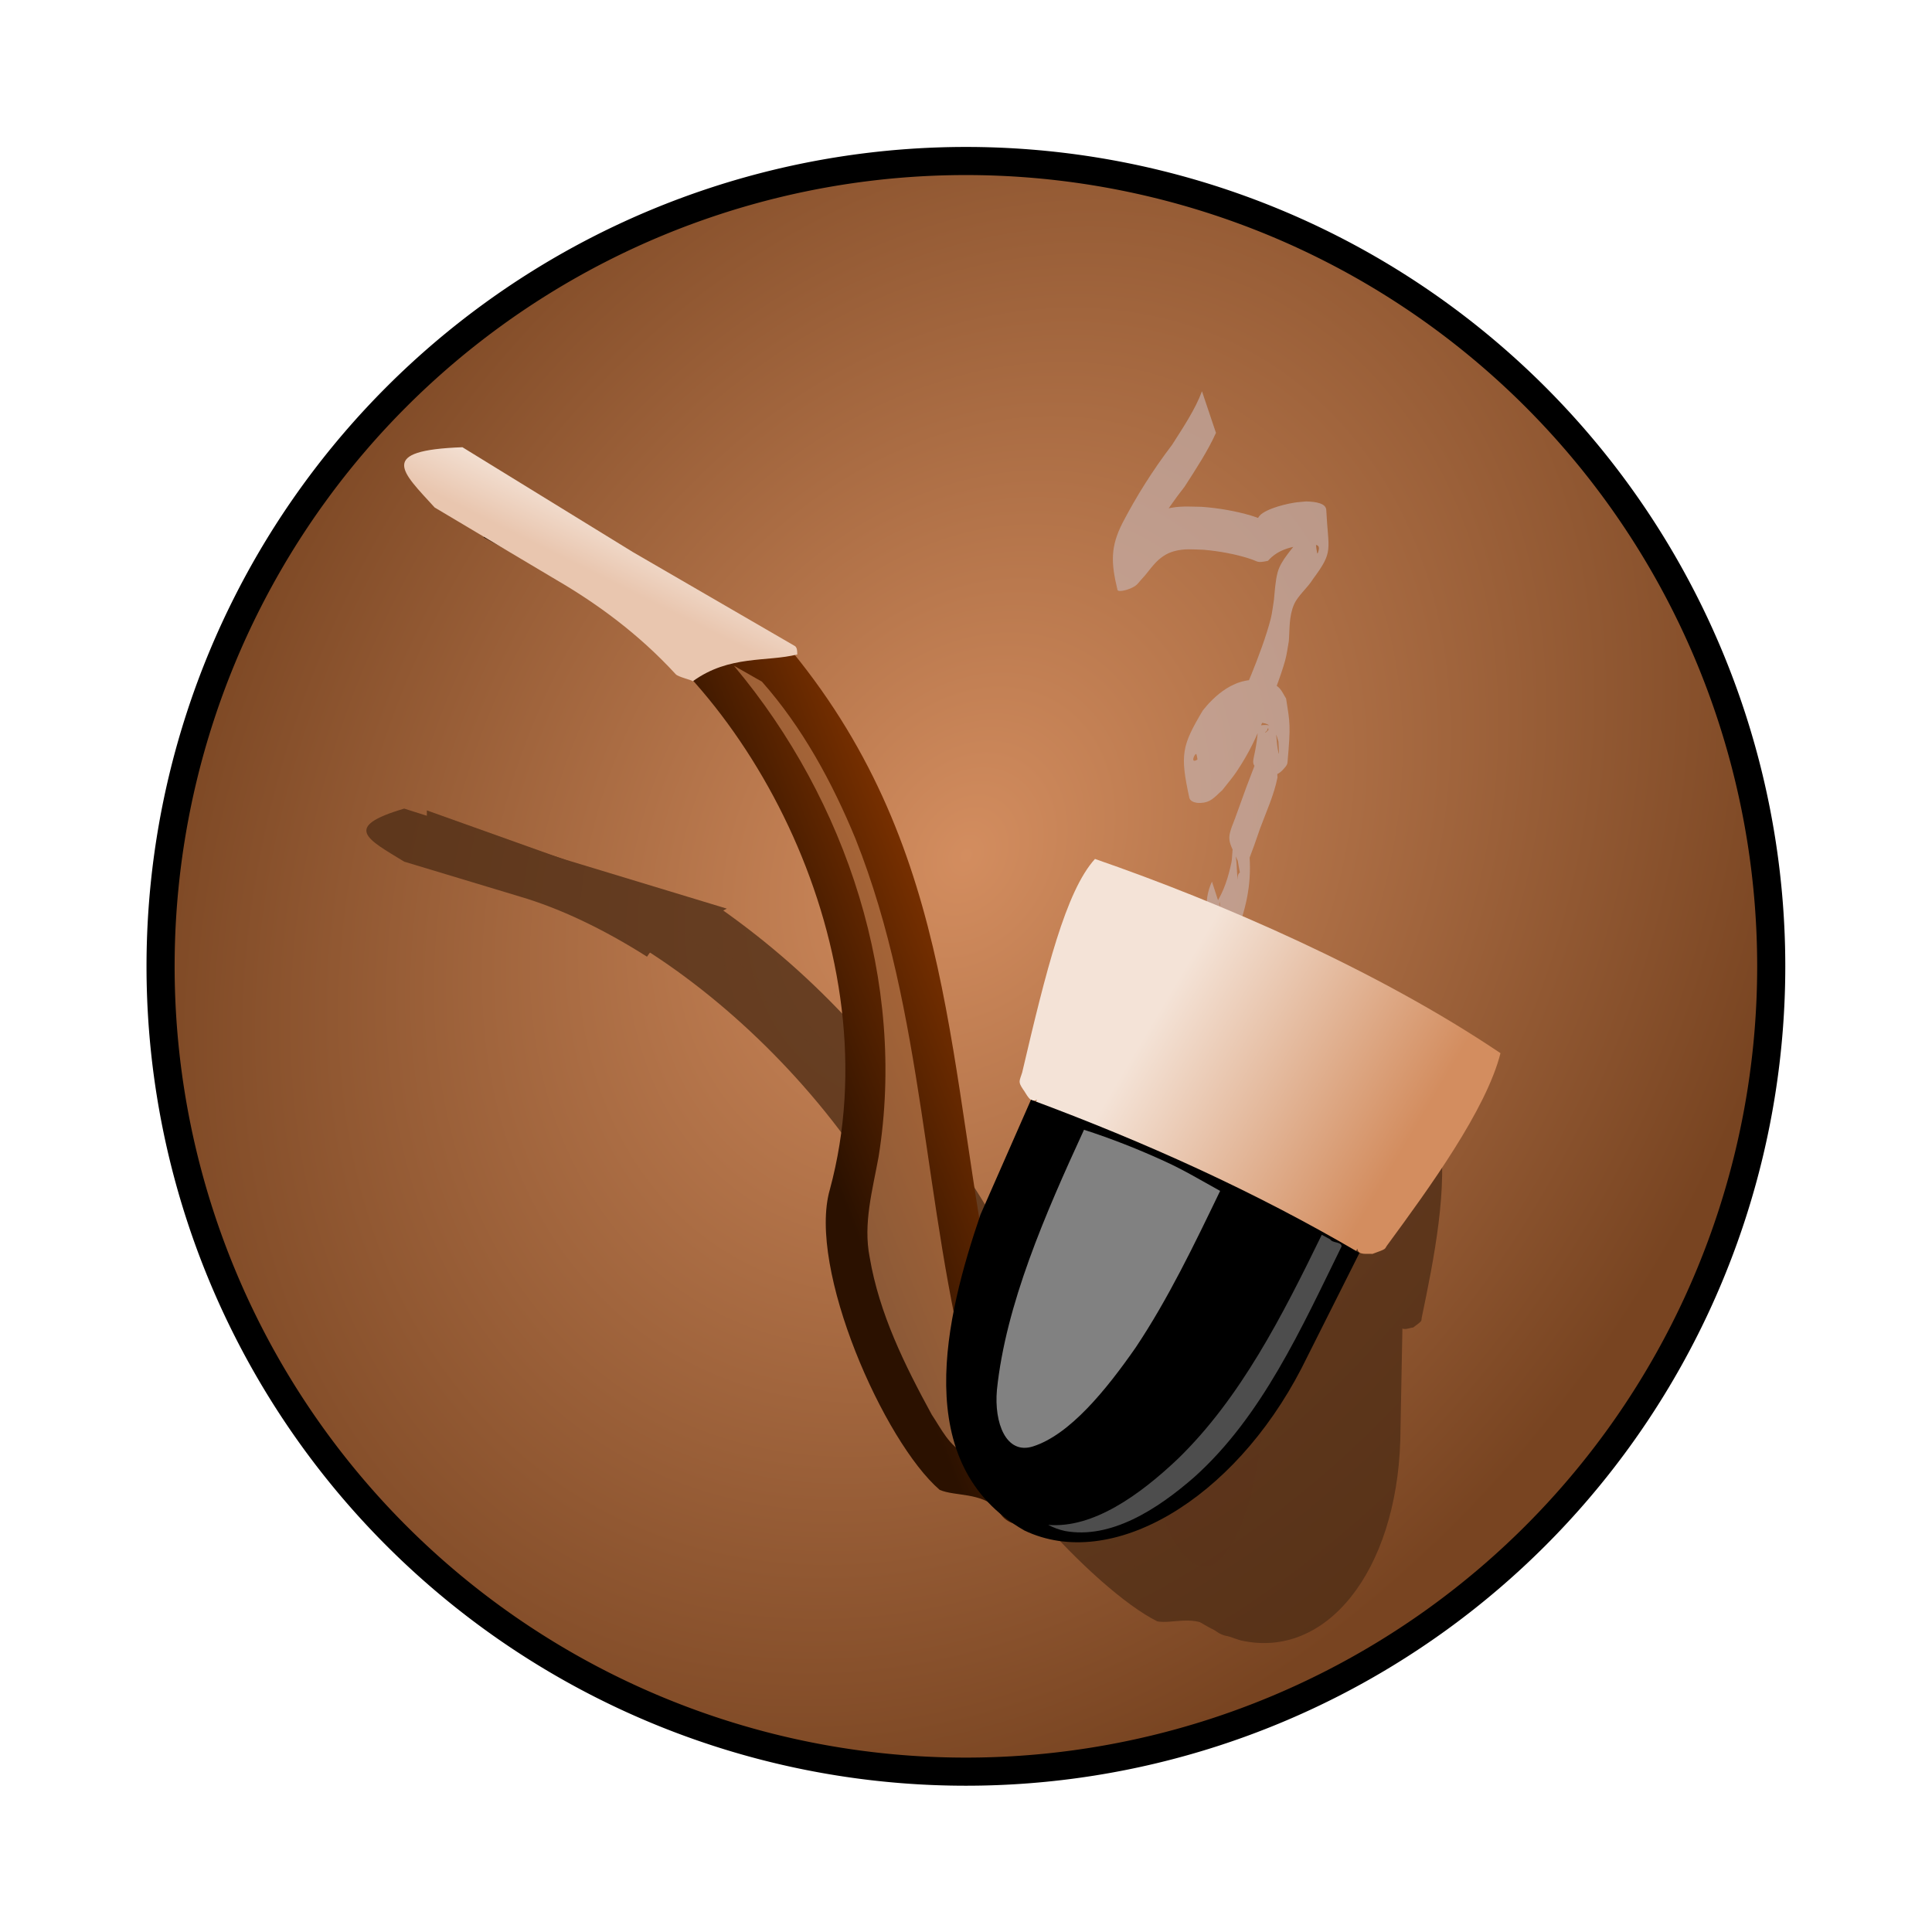 <svg:svg xmlns:dc="http://purl.org/dc/elements/1.1/" xmlns:ns1="http://sodipodi.sourceforge.net/DTD/sodipodi-0.dtd" xmlns:ns2="http://www.inkscape.org/namespaces/inkscape" xmlns:ns4="http://creativecommons.org/ns#" xmlns:rdf="http://www.w3.org/1999/02/22-rdf-syntax-ns#" xmlns:svg="http://www.w3.org/2000/svg" height="539.795" id="svg2" version="1.0" viewBox="-41.072 -41.064 539.795 539.795" width="539.795" ns1:docname="pipe.svg" ns1:version="0.32" ns2:output_extension="org.inkscape.output.svg.inkscape" ns2:version="0.46">
  <ns1:namedview bordercolor="#666666" borderopacity="1.0" gridtolerance="10000" guidetolerance="10" id="base" objecttolerance="10" pagecolor="#ffffff" showgrid="false" ns2:current-layer="layer1" ns2:cx="349.02088" ns2:cy="697.74272" ns2:document-units="px" ns2:pageopacity="0.0" ns2:pageshadow="2" ns2:zoom="0.24748737">
    <ns2:grid enabled="true" id="grid2443" type="xygrid" visible="true" />
  </ns1:namedview>
  <svg:defs id="defs4">
    <svg:filter id="filter3384" ns2:collect="always">
      <svg:feGaussianBlur id="feGaussianBlur3386" stdDeviation="4.594" ns2:collect="always" />
    </svg:filter>
    <svg:filter height="1.311" id="filter3531" width="1.599" x="-.3" y="-.155" ns2:collect="always">
      <svg:feGaussianBlur id="feGaussianBlur3533" stdDeviation="10.11" ns2:collect="always" />
    </svg:filter>
    <svg:filter height="1.142" id="filter3691" width="1.366" x="-.183" y="-.071" ns2:collect="always">
      <svg:feGaussianBlur id="feGaussianBlur3693" stdDeviation="8.869" ns2:collect="always" />
    </svg:filter>
    <svg:filter id="filter3764" ns2:collect="always">
      <svg:feGaussianBlur id="feGaussianBlur3766" stdDeviation="10.713" ns2:collect="always" />
    </svg:filter>
    <svg:radialGradient cx="-124.94" cy="382.45" gradientTransform="matrix(-.656 1.113 -.861 -.508 103.2 782.29)" gradientUnits="userSpaceOnUse" id="radialGradient3273" r="387.64" ns2:collect="always">
      <svg:stop id="stop3554" offset="0" style="stop-color:#d38d5f" />
      <svg:stop id="stop3556" offset="1" style="stop-color:#784421" />
    </svg:radialGradient>
    <svg:linearGradient gradientTransform="matrix(1.016 .487 -.487 1.016 -214.67 20.294)" gradientUnits="userSpaceOnUse" id="linearGradient3275" x1="224.25" x2="147.48" y1="325.05" y2="408.92" ns2:collect="always">
      <svg:stop id="stop3218" offset="0" style="stop-color:#803300" />
      <svg:stop id="stop3220" offset="1" style="stop-color:#2b1100" />
    </svg:linearGradient>
    <svg:linearGradient gradientTransform="matrix(1.016 .486 -.511 1.067 218.36 54.941)" gradientUnits="userSpaceOnUse" id="linearGradient3277" x1="-18.571" x2="131.43" y1="429.51" y2="443.72" ns2:collect="always">
      <svg:stop id="stop3583" offset="0" style="stop-color:#f4e3d7" />
      <svg:stop id="stop3585" offset="1" style="stop-color:#d38d5f" />
    </svg:linearGradient>
    <svg:linearGradient gradientTransform="matrix(1.214 .604 -.582 1.261 -1132.2 -410.23)" gradientUnits="userSpaceOnUse" id="linearGradient3279" x1="727.28" x2="727.28" y1="150.94" y2="178.5" ns2:collect="always">
      <svg:stop id="stop3210" offset="0" style="stop-color:#f4e3d7" />
      <svg:stop id="stop3212" offset="1" style="stop-color:#e9c6af" />
    </svg:linearGradient>
  </svg:defs>
  <svg:g id="layer1" transform="translate(636.94 -256.39)" ns2:groupmode="layer" ns2:label="Layer 1">
    <svg:g id="g3253" transform="matrix(.462 0 0 .462 -342.8 261.14)">
      <svg:path d="m242.86 502.36a387.14 387.14 0 1 1 -774.29 0 387.14 387.14 0 1 1 774.29 0z" id="path3550" style="fill-rule:evenodd;stroke:#000000;stroke-width:13.514;fill:url(#radialGradient3273)" transform="matrix(1.258 0 0 1.258 40.078 -146.74)" ns1:cx="-144.28572" ns1:cy="502.36218" ns1:rx="387.14285" ns1:ry="387.14285" ns1:type="arc" />
      <svg:path d="m39.493 125.47c-5.078 9.41-12.089 18.51-18.901 27.59-11.678 12.83-21.17 26.19-29.261 39.8-1.275-7.09-4.532 14.27-4.74 10.63-0.391-6.85 0.637-13.7 0.515-20.55-0.003-0.16-0.585 0.11-0.878 0.17 0.036-0.58-0.233-1.19 0.107-1.74 0.756-1.22 2.08-2.31 3.121-3.47 5.087-4.85 9.316-11.83 20.41-13.67 7.262-1.21 11.869-0.32 19.15 0.3 9.306 1.38 17.987 3.61 25.918 6.56 1.467 0.54 2.782 1.2 4.206 1.77 0.556 0.23 2.31 0.43 1.729 0.63-0.682 0.25-1.547-0.28-2.32-0.42 1.638-4.2 13.279-6.57 20.27-7.16 2.056-0.17 4.155-0.12 6.233-0.19 5.458 0.53 10.592 1.83 10.51 5.37-0.516 22.01 2.507 22.2-9.794 36.45-3.133 4.43-8.759 8.29-11.167 12.88-3.249 6.21-3.256 13.11-4.228 19.47-0.887 3.34-1.497 6.7-2.66 10.02-2.752 7.83-9.409 21.99-13.128 29.34-5.543 10.96-9.237 18.08-17.249 28.42-2.5 3.22-5.63 6.3-8.445 9.45-2.332 1.68-4.05 3.67-6.998 5.04-3.828 1.79-10.468 1.09-10.959-2.37-3.323-23.43-1.994-28.06 10.663-46.15 5.503-5.96 19.03-18.7 35.384-12.97 7.34 2.57 7.415 5.69 9.682 9.82 1.112 13.36 1.521 14.25-1.763 34.42-0.225 1.37-1.667 2.63-2.955 3.83-3.252 3.02-5.933 2.54-10.751 1.27-8.139-8.48-3.771-3.34-0.55-25.6 0.13-0.9 8.493-1.09 8.662 1.92 0.491 8.73-0.241 17.46-0.362 26.19-2.456 9.04-7.318 17.83-11.349 26.68-4.889 11.34-2.45 5.88-7.286 16.4-6.15 12.08-3.513 19.79-7.547-15.81-0.244-2.15 5.86-0.81 6.491-0.39 1.37 0.93 0.704 2.34 1.056 3.51 1.671 15.28-0.132 28.98-5.987 43.51-2.125 5.27-4.41 10.06-8.942 14.86-0.802 0.28-1.447 0.9-2.405 0.86-4.571-0.22-6.153-1.33-6.229-3.58-0.421-12.35-3.042-21.96 3.046-32.89l5.635 22.86c-3.759 9.43-0.93 19.74-2.35-12.77-0.033-0.76 0.264 1.59-0.397 2.25-0.354 0.36-4.925 2.13-2.164 0.36 5.487-7.09 8.26-14.69 10.484-22.26 0.706-2.4 1.087-9.64 1.752-7.24 1.534 5.55 0.597 11.21 0.895 16.82 0.286-1.04-0.524-4.94 4.745-4.09 0.791 0.13-1.155 1.57-1.308 1.13-6.994-19.96-8.66-17.1-2.457-29.99 2.479-5.46 4.84-10.94 7.326-16.4 4.01-8.81 8.79-17.58 10.634-26.63 0.223 6.49 0.117 12.97 0.669 19.45 0.054 0.63 0.186-1.31 0.833-1.84 0.413-0.34 1.297-0.49 2.046-0.51 0.284 0 0.088 0.31 0.132 0.46-0.106-7.2-0.211-14.39-0.317-21.59-0.027-0.48-0.543 0.91-0.814 1.36-0.36 0.3-0.862 0.56-1.08 0.89-0.079 0.12 0.488-0.08 0.624-0.19 0.772-0.6 1.542-1.21 2.054-1.89 0.928-1.22 1.88-5.09 2.243-3.78 1.587 5.72 0.547 11.58 1.517 17.34 0.339 2.01 0.253-4.05 0.38-6.07-0.798-3.01-1.121-11.25-10.973-10.92-11.844 0.4-18.798 9.71-23.075 14.11-1.859 2.87-4.028 5.69-5.578 8.62-1.441 2.72-1.805 10.99-3.377 8.29-3.063-5.26-0.107-11.05-1.416-16.52-0.257-1.07-2.409 2.07-1.798 3.1 1.45 2.45 18.754-13.52 9.398-5.82 2.687-3.14 5.667-6.21 8.062-9.42 7.596-10.18 11.483-17.66 16.817-28.39 4.198-8.44 9.759-20.51 12.653-29.3 1.089-3.31 1.632-6.67 2.449-10 0.722-4.24 1.535-10.33 3.069-14.6 2.313-6.45 8.84-11.94 13.738-17.86 1.32-1.67 2.775-3.3 3.961-5 1.1-1.57 2.399-6.45 2.89-4.79 1.854 6.27 0.372 12.71 1.321 19.03 0.138 0.93 1.126-1.78 1.127-2.7 0.003-2.01-2.007-1.83-4.834-2.39-10.919 0.37-17.625 2.02-22.961 7.26-6.273 0.82-4.86 0.1-9.887-1.93-7.279-2.94-15.469-5.09-24.162-6.52-5.742-0.56-10.287-1.51-16.022-0.34-9.234 1.88-13.502 9.5-18.223 13.58-1.302 1.17-2.186 2.51-3.904 3.51-3.069 1.79-9.301 2.87-9.544 1.4-2.435-14.76-2.182-23.35 5.359-35.76 8.385-13.58 18.127-26.89 29.546-39.82 6.718-9.03 13.799-18.07 18.115-27.53l5.868 22.84z" id="path3589" style="opacity:.783;filter:url(#filter3691);fill:#c8b7b7" transform="matrix(1.123 -.082 .082 1.123 -44.847 24.952)" />
      <svg:g id="g3704" style="opacity:.792;filter:url(#filter3764);fill:#502d16" transform="matrix(1 .228 0 1 -11.429 169.4)">
        <svg:path d="m-456 325.49v34.31l62.84 2.85c99.16 6.44 232.05 102.77 256 232.56 7.24 43.48 84.885 109.77 122.88 120 9.006-0.41 20.183-8.34 32.28-4.27 12.651 10.04 21.196-4.28 36.286-4.28l-86.442-111.39c0.199 6.71 2.638 13.3 3.375 19.75-79.609-104.42-124.29-211.8-251.41-271.5l-87.25-6.59-88.56-11.44z" id="path3706" style="fill-rule:evenodd;fill:#502d16" ns1:nodetypes="cccccccccccc" />
        <svg:path d="m-304.41 364.08c85.45 38.88 156.55 112.95 183.44 203.82 4.8 17.49 7.96 36.02 19.03 50.78 17.627 24.99 41.869 43.98 66.579 61.78 7.806 4.58 15.83 11.29 25.267 10.94 7.209-1.24 14.237-4.28 21.75-3.6-7.805-9.82-15.012-20.47-23.281-29.72-2.568 4.24-9.269 4.6-11.366-0.29-65.176-76.31-108.79-170.07-182.88-238.36-24.38-21.97-51.66-41.67-81.78-54.38-5.78-0.41-11.55-0.79-17.32-1.22l0.56 0.25z" id="path3708" style="opacity:.763;filter:url(#filter3384);fill-rule:evenodd;fill:#502d16" />
        <svg:path d="m-81.482 381.35c-6.663 21.22-1.813 62.26 10.281 114.57 0.701 4.73 0.091 5.12 4.25 7.5 2.867 1.34 6.805 5.21 9.219 1.68l0.875 28.07h188.28l0.57-30.07c2.16 2.98 5.73 0.05 8.56-0.93 6.1-5.88 4.64-4.75 5.12-7.16 7.12-35.72 16.52-84.59 10.32-113.66-78.58-11-166.35-7.71-237.47 0z" id="path3710" style="fill-rule:evenodd;fill:#502d16" ns1:nodetypes="ccccccccccc" />
        <svg:path d="m36.118 715.22c51.827 0 94.152-63.34 96.572-142.8l1.31-69.31c-64.859-5.49-129.72-3.92-194.58 2l2.179 67.31c6.724 56.91 23.274 137.59 94.519 142.8z" id="path3712" style="fill-rule:evenodd;fill:#502d16" ns1:nodetypes="cccccc" />
        <svg:path d="m378.77 392.45c-15.59 0.23-31.17 1.21-46.71 3.1 0.75 45.04 2.66 92.68 18.15 131.64 6.25 15.08 19.52 26.4 30.53 17.18 15.11-12.73 22.38-39.68 26.91-64.71 4.45-27.89 4.49-57.13 4.58-85.87-11.15-0.59-22.3-1.53-33.46-1.34z" id="path3714" style="opacity:.85;filter:url(#filter3531);fill-rule:evenodd;fill:#502d16" transform="matrix(.999 0 0 1.11 -359.8 68.231)" />
        <svg:path d="m111.55 503.08c-0.33 48.2-1.47 97.86-17.724 141.88-10.011 26.17-24.869 53.46-47.475 62.03 3.148 0.1 6.335-0.18 9.533-0.92 24.094-6.57 39.672-31.82 50.066-55.96 18.79-45.22 17.39-97.13 17.88-145.99-1.1-2.41-5.15 0.6-7.13-0.8-1.71-0.07-3.43-0.16-5.15-0.24z" id="path3716" style="fill-rule:evenodd;fill:#502d16" />
        <svg:path d="m-469.69 327.53c-37.86 19.8-22.19 23.55 0 32.09l69.76 5.15c24.43 1.59 50.68 8.1 77.07 18.84 10.93-19.37 36.23-30.19 48.25-40.07l-96.78-7.31-98.3-8.7z" id="path3718" style="fill-rule:evenodd;fill:#502d16" ns1:nodetypes="ccccccc" />
      </svg:g>
      <svg:g id="g3695">
        <svg:path d="m-416.35 191.04l-16.7 34.85 62.46 33.47c97.59 54.79 185.71 217.32 146.89 360.81-13.8 47.7 32.82 152.81 66.44 181.69 9.35 3.97 24.56 1.35 34.87 11.37 7.97 16.35 23.615 5.96 38.943 13.31l-33.613-155.21c-3.06 6.91-3.79 14.79-6.18 21.7-30.06-144.81-23.2-275.64-123.29-398.13l-85.42-49.15-84.4-54.71z" id="path2383" style="fill-rule:evenodd;fill:url(#linearGradient3275)" ns1:nodetypes="cccccccccccc" />
        <svg:path d="m-304.41 364.08c85.45 38.88 156.55 112.95 183.44 203.82 4.8 17.49 7.96 36.02 19.03 50.78 17.627 24.99 41.869 43.98 66.579 61.78 7.806 4.58 15.83 11.29 25.267 10.94 7.209-1.24 14.237-4.28 21.75-3.6-7.805-9.82-15.012-20.47-23.281-29.72-2.568 4.24-9.269 4.6-11.366-0.29-65.176-76.31-108.79-170.07-182.88-238.36-24.38-21.97-51.66-41.67-81.78-54.38-5.78-0.41-11.55-0.79-17.32-1.22l0.56 0.25z" id="path3224" style="opacity:.763;filter:url(#filter3384);fill-rule:evenodd;fill:#d38d5f" transform="matrix(1.016 .487 -.487 1.016 205.25 82.268)" />
        <svg:path d="m-63.366 420.28c-17.611 19.4-29.597 67.49-44.044 129.19-1.71 5.39-2.53 5.51 0.48 10.07 2.22 2.83 4.24 8.87 8.498 6.28l-13.458 30.37 191.21 91.59 15.936-31.81c0.679 4.23 5.804 2.85 9.174 3.17 9.2-3.3 7.13-2.81 8.86-5.14 25.48-34.66 60.01-82.23 68.57-116.26-74.18-49.97-169.06-91.09-245.23-117.46z" id="path2393" style="fill-rule:evenodd;fill:url(#linearGradient3277)" ns1:nodetypes="ccccccccccc" />
        <svg:path d="m-106.07 826.4c52.648 25.22 126.46-18.54 167.59-98.08l35.055-69.77c-63.217-37.14-129.87-67.1-198.64-92.65l-30.54 69.44c-20.86 61.09-43.31 151.1 26.53 191.06z" id="path2395" style="fill-rule:evenodd;fill:#000000" ns1:nodetypes="cccccc" />
        <svg:path d="m378.77 392.45c-15.59 0.23-31.17 1.21-46.71 3.1 0.75 45.04 2.66 92.68 18.15 131.64 6.25 15.08 19.52 26.4 30.53 17.18 15.11-12.73 22.38-39.68 26.91-64.71 4.45-27.89 4.49-57.13 4.58-85.87-11.15-0.59-22.3-1.53-33.46-1.34z" id="path3411" style="opacity:.85;filter:url(#filter3531);fill-rule:evenodd;fill:#b3b3b3" transform="matrix(1.015 .486 -.54 1.128 -193.45 -23.494)" />
        <svg:path d="m73.78 647.59c-23.787 48.81-49.112 98.71-87.04 135.51-22.903 21.72-51.275 42.21-78.407 39.91 3.148 1.64 6.519 2.91 10.131 3.7 27.669 5.06 55.781-13.01 78.09-32.48 41.09-36.78 64.918-90.2 89.196-139.6 0.052-2.99-5.525-1.9-6.851-4.28-1.708-0.91-3.412-1.84-5.119-2.76z" id="path3388" style="fill-rule:evenodd;fill:#4d4d4d" />
        <svg:path d="m-445.9 171.3c-51.8 1.88-36.62 14.67-16.81 36.44l73.61 43.8c24.51 14.28 49.8 32.65 72.22 57.08 1.52 1.66 9.71 3.44 10.31 4.21 22.11-16.04 44.85-11.54 63.17-16.22-0.01-2.84-0.29-4.02-1.29-4.99l-98.22-56.97-102.99-63.35z" id="path3202" style="fill-rule:evenodd;fill:url(#linearGradient3279)" ns1:nodetypes="cccsccccc" />
      </svg:g>
    </svg:g>
    <svg:g id="g5413" transform="matrix(.331 0 0 .331 -68.603 471.32)" />
  </svg:g>
</svg:svg>